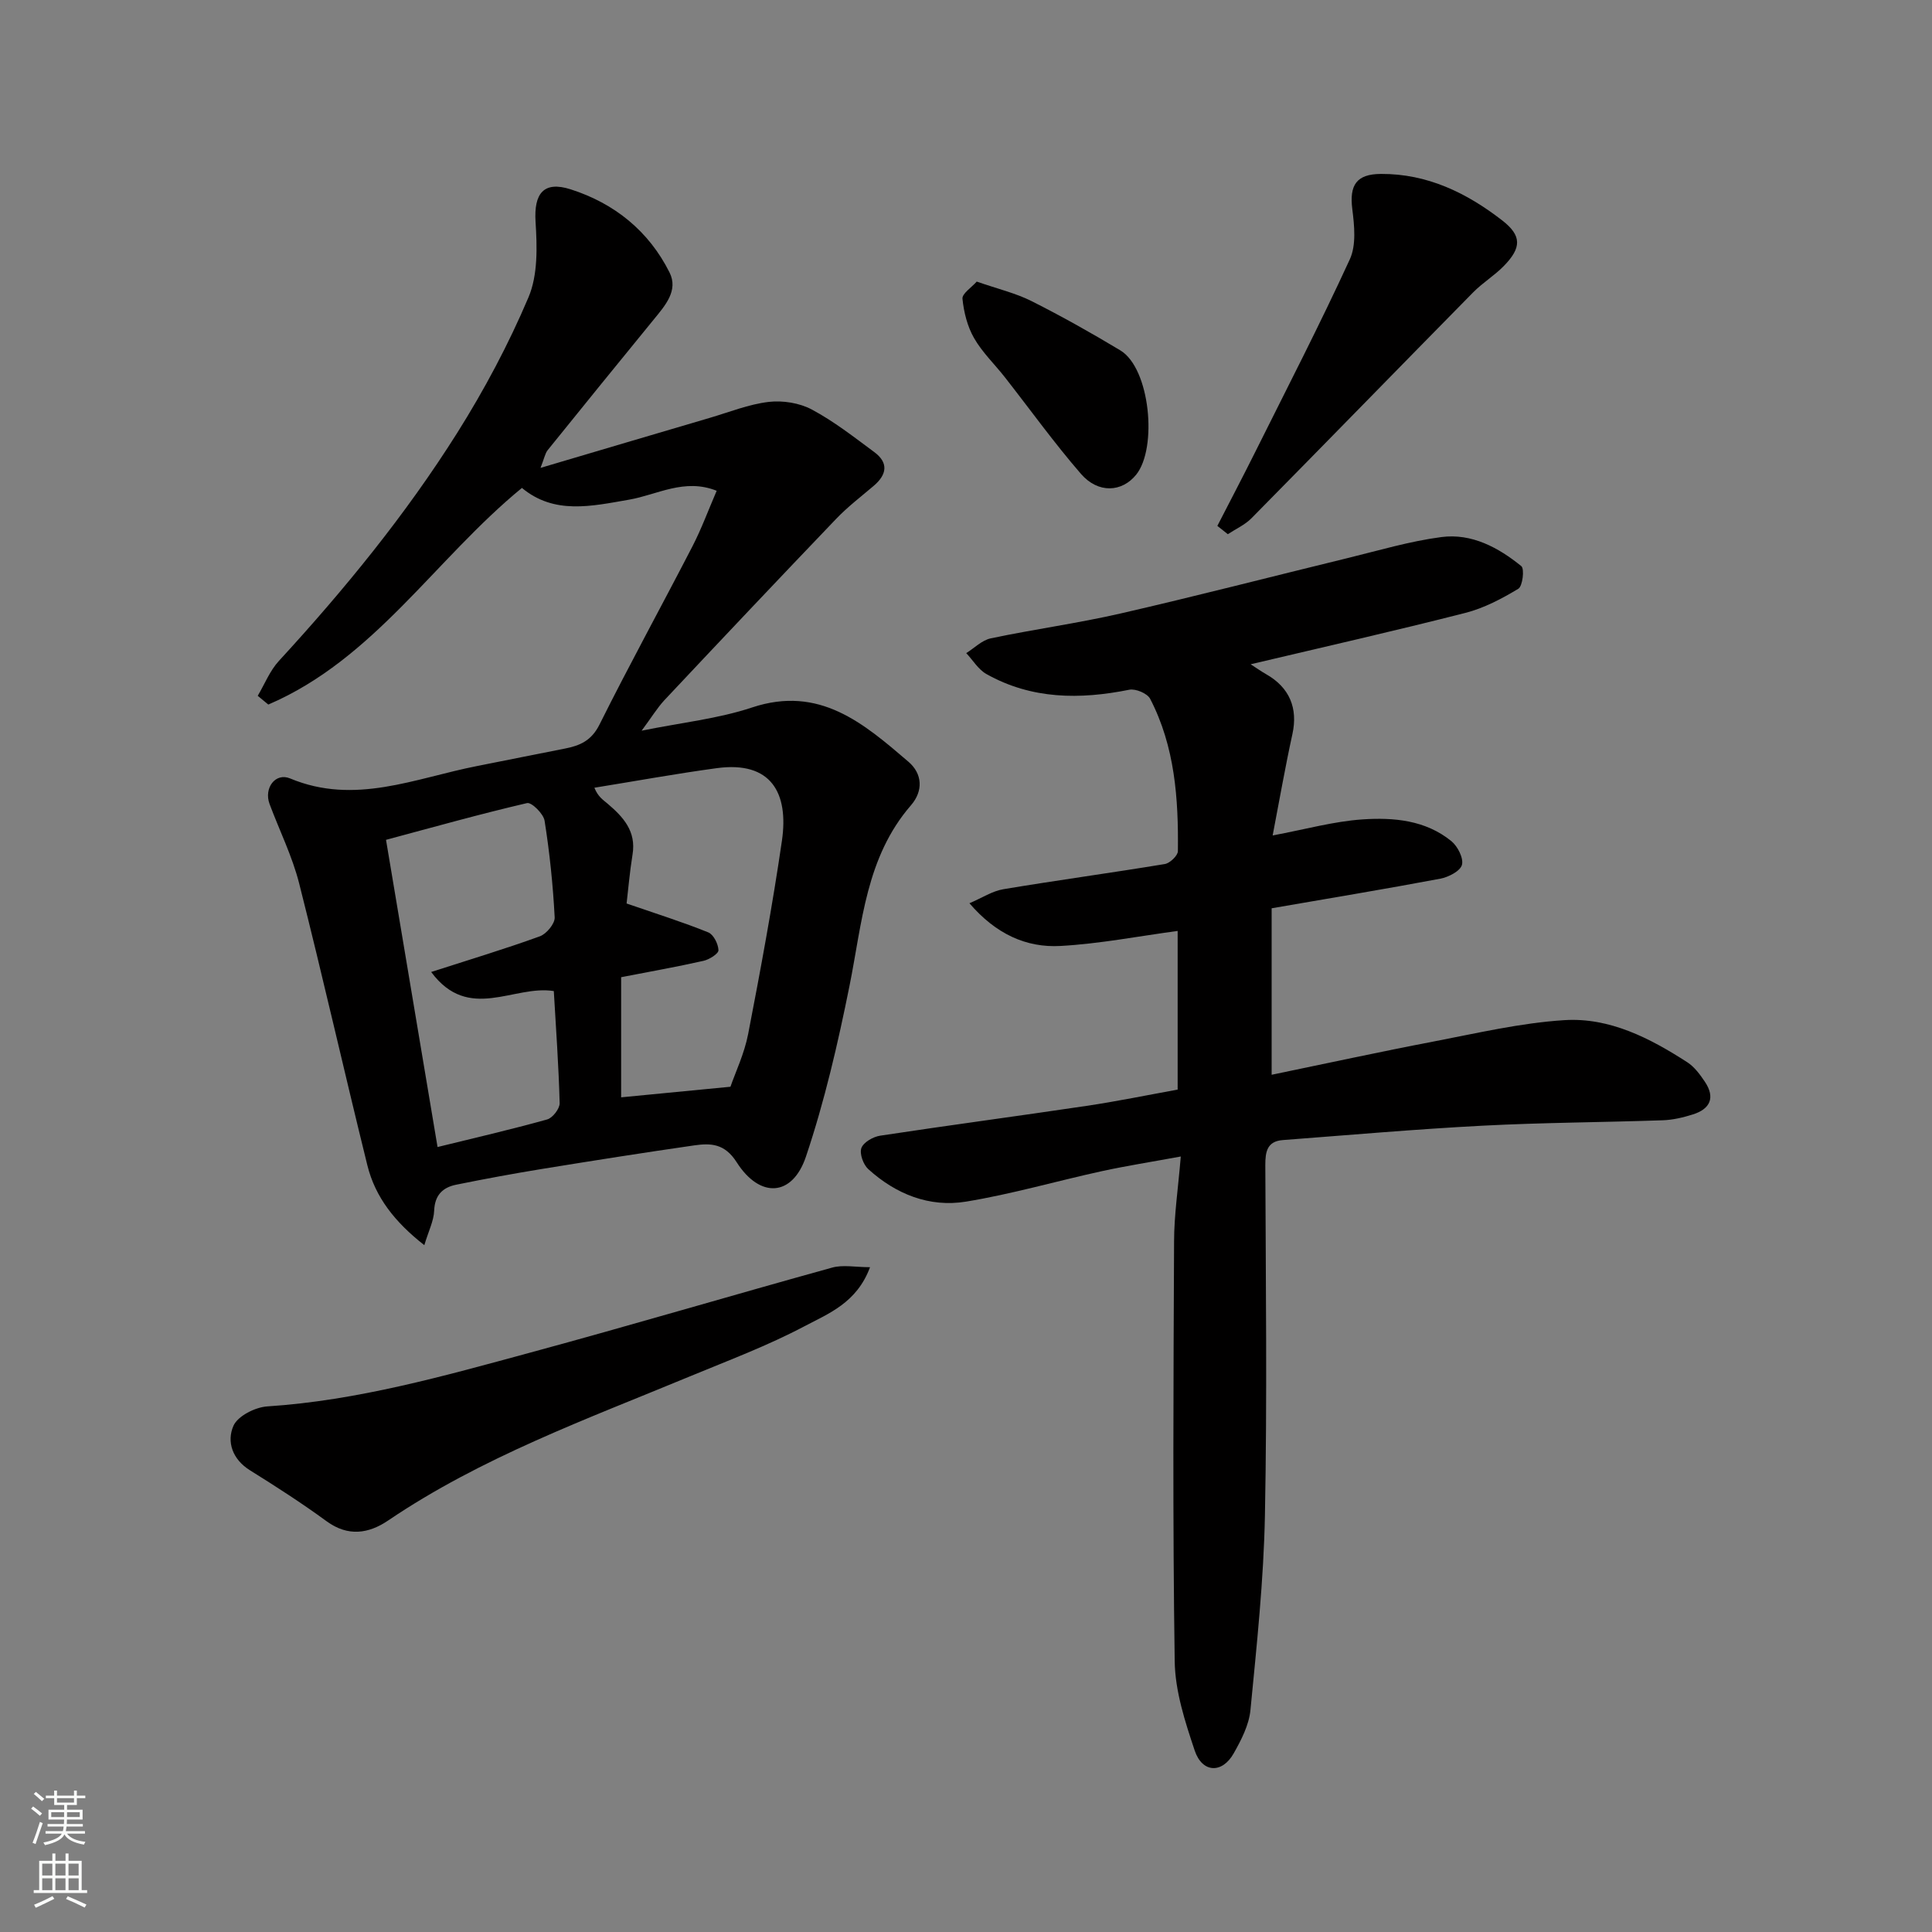 <svg enable-background="new 0 0 400 400" viewBox="0 0 400 400" xmlns="http://www.w3.org/2000/svg"><rect x="0" y="0" width="400" height="400" fill="#808080" stroke="none"/><g fill="#010000"><path d="m132.84 151.28c8.29-1.68 15.84-2.47 22.88-4.81 13.95-4.63 23.1 3.31 32.35 11.23 2.94 2.51 3.09 6.07.54 9.02-9.35 10.78-10.1 24.32-12.73 37.39-2.4 11.92-5.15 23.86-9.02 35.36-2.79 8.31-9.53 8.71-14.34 1.16-2.48-3.89-5.36-3.98-8.79-3.49-10.51 1.51-20.99 3.17-31.47 4.87-5.96.97-11.9 2.07-17.81 3.27-2.77.56-4.43 2.13-4.56 5.36-.08 2.14-1.17 4.24-2.04 7.16-6.07-4.76-10.16-9.91-11.8-16.57-4.8-19.42-9.2-38.93-14.11-58.32-1.43-5.64-4.08-10.96-6.13-16.45-1.22-3.28 1.2-6.57 4.26-5.29 13.41 5.6 25.92-.07 38.7-2.57 6.07-1.19 12.13-2.44 18.21-3.62 3.12-.61 5.48-1.65 7.13-4.95 6.2-12.43 12.9-24.61 19.27-36.95 1.85-3.59 3.25-7.41 5-11.47-6.68-2.67-12.33.84-18.13 1.84-7.82 1.36-15.49 3.14-22.19-2.43-17.95 14.7-30.57 35.44-52.51 44.85-.73-.6-1.46-1.21-2.19-1.81 1.44-2.43 2.51-5.19 4.38-7.22 13.57-14.76 26.23-30.25 36.91-47.2 5.63-8.94 10.65-18.38 14.77-28.09 1.96-4.62 1.79-10.44 1.46-15.65-.36-5.82 1.66-8.5 7.27-6.7 9.07 2.9 16.18 8.64 20.47 17.21 1.86 3.72-.88 6.82-3.21 9.67-7.37 9.02-14.71 18.05-22.02 27.12-.54.67-.69 1.67-1.48 3.67 12.34-3.65 23.68-7.02 35.02-10.35 4.06-1.19 8.07-2.82 12.22-3.31 2.91-.34 6.38.21 8.95 1.59 4.57 2.44 8.72 5.7 12.91 8.8 3 2.22 2.61 4.66-.11 6.98-2.63 2.24-5.41 4.36-7.79 6.85-11.92 12.45-23.76 24.98-35.56 37.54-1.52 1.65-2.71 3.63-4.71 6.31zm-43.57 49.96c8.06-2.6 15.35-4.79 22.51-7.39 1.37-.5 3.13-2.63 3.06-3.92-.35-6.69-1.04-13.39-2.09-20.01-.23-1.44-2.7-3.87-3.63-3.65-9.75 2.27-19.4 4.98-29.2 7.61 3.65 21.73 7.16 42.67 10.67 63.6 7.56-1.86 15.17-3.61 22.69-5.71 1.13-.31 2.62-2.23 2.59-3.38-.2-7.71-.76-15.42-1.21-23.2-8.29-1.34-17.62 6.52-25.39-3.95zm40.46-14.18c6.43 2.22 11.76 3.89 16.91 5.98 1.09.44 2.07 2.4 2.11 3.69.02.73-1.9 1.93-3.1 2.2-5.49 1.24-11.04 2.22-17.05 3.39v24.87c7.26-.7 14.47-1.4 22.63-2.19 1.03-2.98 2.88-6.85 3.67-10.93 2.57-13.29 5.04-26.62 6.99-40.01 1.43-9.86-2.21-16.56-13.5-15.02-8.47 1.15-16.89 2.69-25.33 4.05.77 1.9 1.81 2.51 2.72 3.29 3.24 2.75 5.98 5.71 5.18 10.54-.6 3.71-.91 7.47-1.23 10.14z"/><path d="m244.47 239.44c-6.2 1.14-11.31 1.94-16.36 3.04-9.38 2.05-18.64 4.75-28.09 6.3-7.6 1.25-14.55-1.55-20.26-6.73-1.03-.94-1.84-3.2-1.42-4.36.44-1.2 2.43-2.34 3.89-2.56 14.22-2.16 28.49-4.05 42.72-6.17 6.26-.93 12.47-2.21 18.87-3.37 0-11.07 0-22.03 0-32.85-8.12 1.09-16.15 2.66-24.25 3.11-7.13.4-13.4-2.49-18.86-8.84 2.59-1.1 4.73-2.53 7.04-2.91 11.12-1.86 22.29-3.37 33.41-5.21 1.06-.18 2.7-1.74 2.71-2.67.13-10.87-.62-21.67-5.75-31.55-.58-1.11-3-2.13-4.3-1.87-10.25 2.06-20.23 2.01-29.6-3.25-1.67-.94-2.79-2.86-4.17-4.33 1.69-1.05 3.26-2.68 5.09-3.06 8.93-1.88 17.99-3.11 26.88-5.15 15.69-3.6 31.27-7.64 46.92-11.45 6.48-1.58 12.93-3.51 19.51-4.37 6.24-.81 11.77 2.16 16.52 6.02.69.56.28 4.15-.62 4.69-3.42 2.06-7.11 4.01-10.95 4.99-14.57 3.72-29.24 7.04-44.47 10.64 1.36.88 2.25 1.51 3.2 2.05 4.88 2.76 6.62 7.07 5.45 12.41-1.49 6.79-2.68 13.64-4.09 20.98 6.85-1.28 12.67-2.92 18.58-3.32 6.45-.44 13.08.14 18.42 4.5 1.3 1.06 2.56 3.53 2.19 4.91-.35 1.29-2.78 2.54-4.47 2.86-11.54 2.17-23.13 4.09-34.93 6.13v34.47c11.19-2.31 22.37-4.75 33.6-6.9 8.97-1.72 17.95-3.84 27.01-4.41 9.35-.59 17.71 3.72 25.46 8.73 1.47.95 2.63 2.54 3.63 4.03 2.18 3.27 1.11 5.63-2.49 6.76-2 .63-4.13 1.14-6.22 1.21-12.43.43-24.87.47-37.29 1.12-13.81.72-27.6 1.93-41.39 2.98-3.24.25-3.63 2.39-3.62 5.2.09 24.16.39 48.32-.08 72.47-.26 13.47-1.7 26.93-3 40.35-.3 3.08-1.9 6.19-3.47 8.96-2.39 4.23-6.51 4.07-8.07-.59-2-5.97-4.05-12.28-4.14-18.47-.43-28.98-.26-57.98-.13-86.97.01-5.38.82-10.78 1.39-17.55z"/><path d="m180.13 262.36c-2.73 7.38-8.59 9.59-13.56 12.22-7.6 4.02-15.73 7.07-23.7 10.37-21.36 8.86-43.17 16.76-62.52 29.86-4 2.71-8.28 3.4-12.73.15-5.13-3.75-10.49-7.2-15.88-10.56-3.65-2.28-4.84-5.93-3.41-9.2.89-2.03 4.51-3.86 7.02-4.02 18.7-1.22 36.59-6.3 54.51-11.16 20.85-5.65 41.57-11.81 62.4-17.57 2.27-.64 4.86-.09 7.87-.09z"/><path d="m252.04 108.88c2.61-5.08 5.26-10.13 7.81-15.24 6.62-13.28 13.43-26.48 19.62-39.96 1.35-2.94.94-6.96.51-10.38-.63-4.99.86-7.26 5.91-7.29 9.61-.06 17.77 3.92 25.12 9.62 4.08 3.16 4.03 5.66.35 9.43-1.94 1.99-4.4 3.48-6.35 5.46-15.33 15.57-30.57 31.23-45.91 46.78-1.35 1.37-3.25 2.21-4.89 3.3-.71-.57-1.44-1.14-2.17-1.72z"/><path d="m202.22 58.3c4.36 1.52 8.05 2.38 11.35 4.04 6.26 3.15 12.38 6.59 18.38 10.2 6.19 3.72 7.72 20.24 3.28 25.74-2.93 3.63-7.85 3.96-11.44-.18-5.56-6.42-10.53-13.34-15.77-20.03-2.12-2.7-4.68-5.14-6.36-8.09-1.38-2.4-2.11-5.35-2.39-8.12-.12-1.06 1.87-2.33 2.95-3.56z"/></g><path d="m6.44 374.46.42-.45c.65.47 1.27.95 1.85 1.44l-.45.49c-.65-.56-1.25-1.06-1.82-1.48m.93 7.33-.63-.26c.55-1.36 1.05-2.8 1.52-4.33.19.1.38.19.59.27-.46 1.29-.95 2.73-1.48 4.32m-.38-10.38.44-.42c.43.34 1.01.82 1.74 1.44l-.49.49c-.53-.51-1.09-1.01-1.69-1.51m2.5.35h1.72v-1.04h.59v1.04h3.52v-1.04h.59v1.04h1.75v.53h-1.75v1.42h-2.03v.97h3.22v2.03h-3.24c0 .35-.01.66-.03.93h3.32v.53h-3.37c-.03.27-.08.58-.15.94h3.96v.53h-3.71c.67.92 1.93 1.48 3.79 1.68-.13.24-.23.44-.29.59-2.13-.38-3.48-1.08-4.04-2.12-.43.97-1.77 1.72-4.03 2.23-.09-.19-.2-.37-.33-.55 2.1-.42 3.37-1.03 3.81-1.83h-3.36v-.53h3.58c.08-.29.13-.61.16-.94h-3.33v-.53h3.39c.02-.27.04-.58.04-.93h-3.23v-2.03h3.25v-.97h-2.07v-1.42h-1.73zm1.12 3.44v1h2.65c.01-.3.02-.44.01-.4v-.25-.35zm1.19-2h3.52v-.91h-3.52zm4.71 2h-2.63v.59c0 .15-.01.28-.01.4h2.64z" fill="#fafbfa"/><path d="m13.56 383.74h.63v1.52h2.72v6.07h1.13v.6h-11.06v-.6h1.13v-6.07h2.73v-1.52h.63v1.52h2.1v-1.52zm-2.69 8.83.38.56c-1.24.63-2.53 1.25-3.85 1.85-.1-.21-.21-.42-.34-.63 1.36-.55 2.63-1.15 3.81-1.78m-2.13-4.27h2.1v-2.45h-2.1zm0 3.04h2.1v-2.46h-2.1zm2.72-3.04h2.1v-2.45h-2.1zm0 3.04h2.1v-2.46h-2.1zm6.07 3.6c-1.41-.71-2.7-1.3-3.86-1.78l.35-.56c1.45.62 2.75 1.19 3.88 1.72zm-1.25-9.09h-2.1v2.45h2.1zm-2.09 5.49h2.1v-2.46h-2.1z" fill="#fafbfa"/></svg>